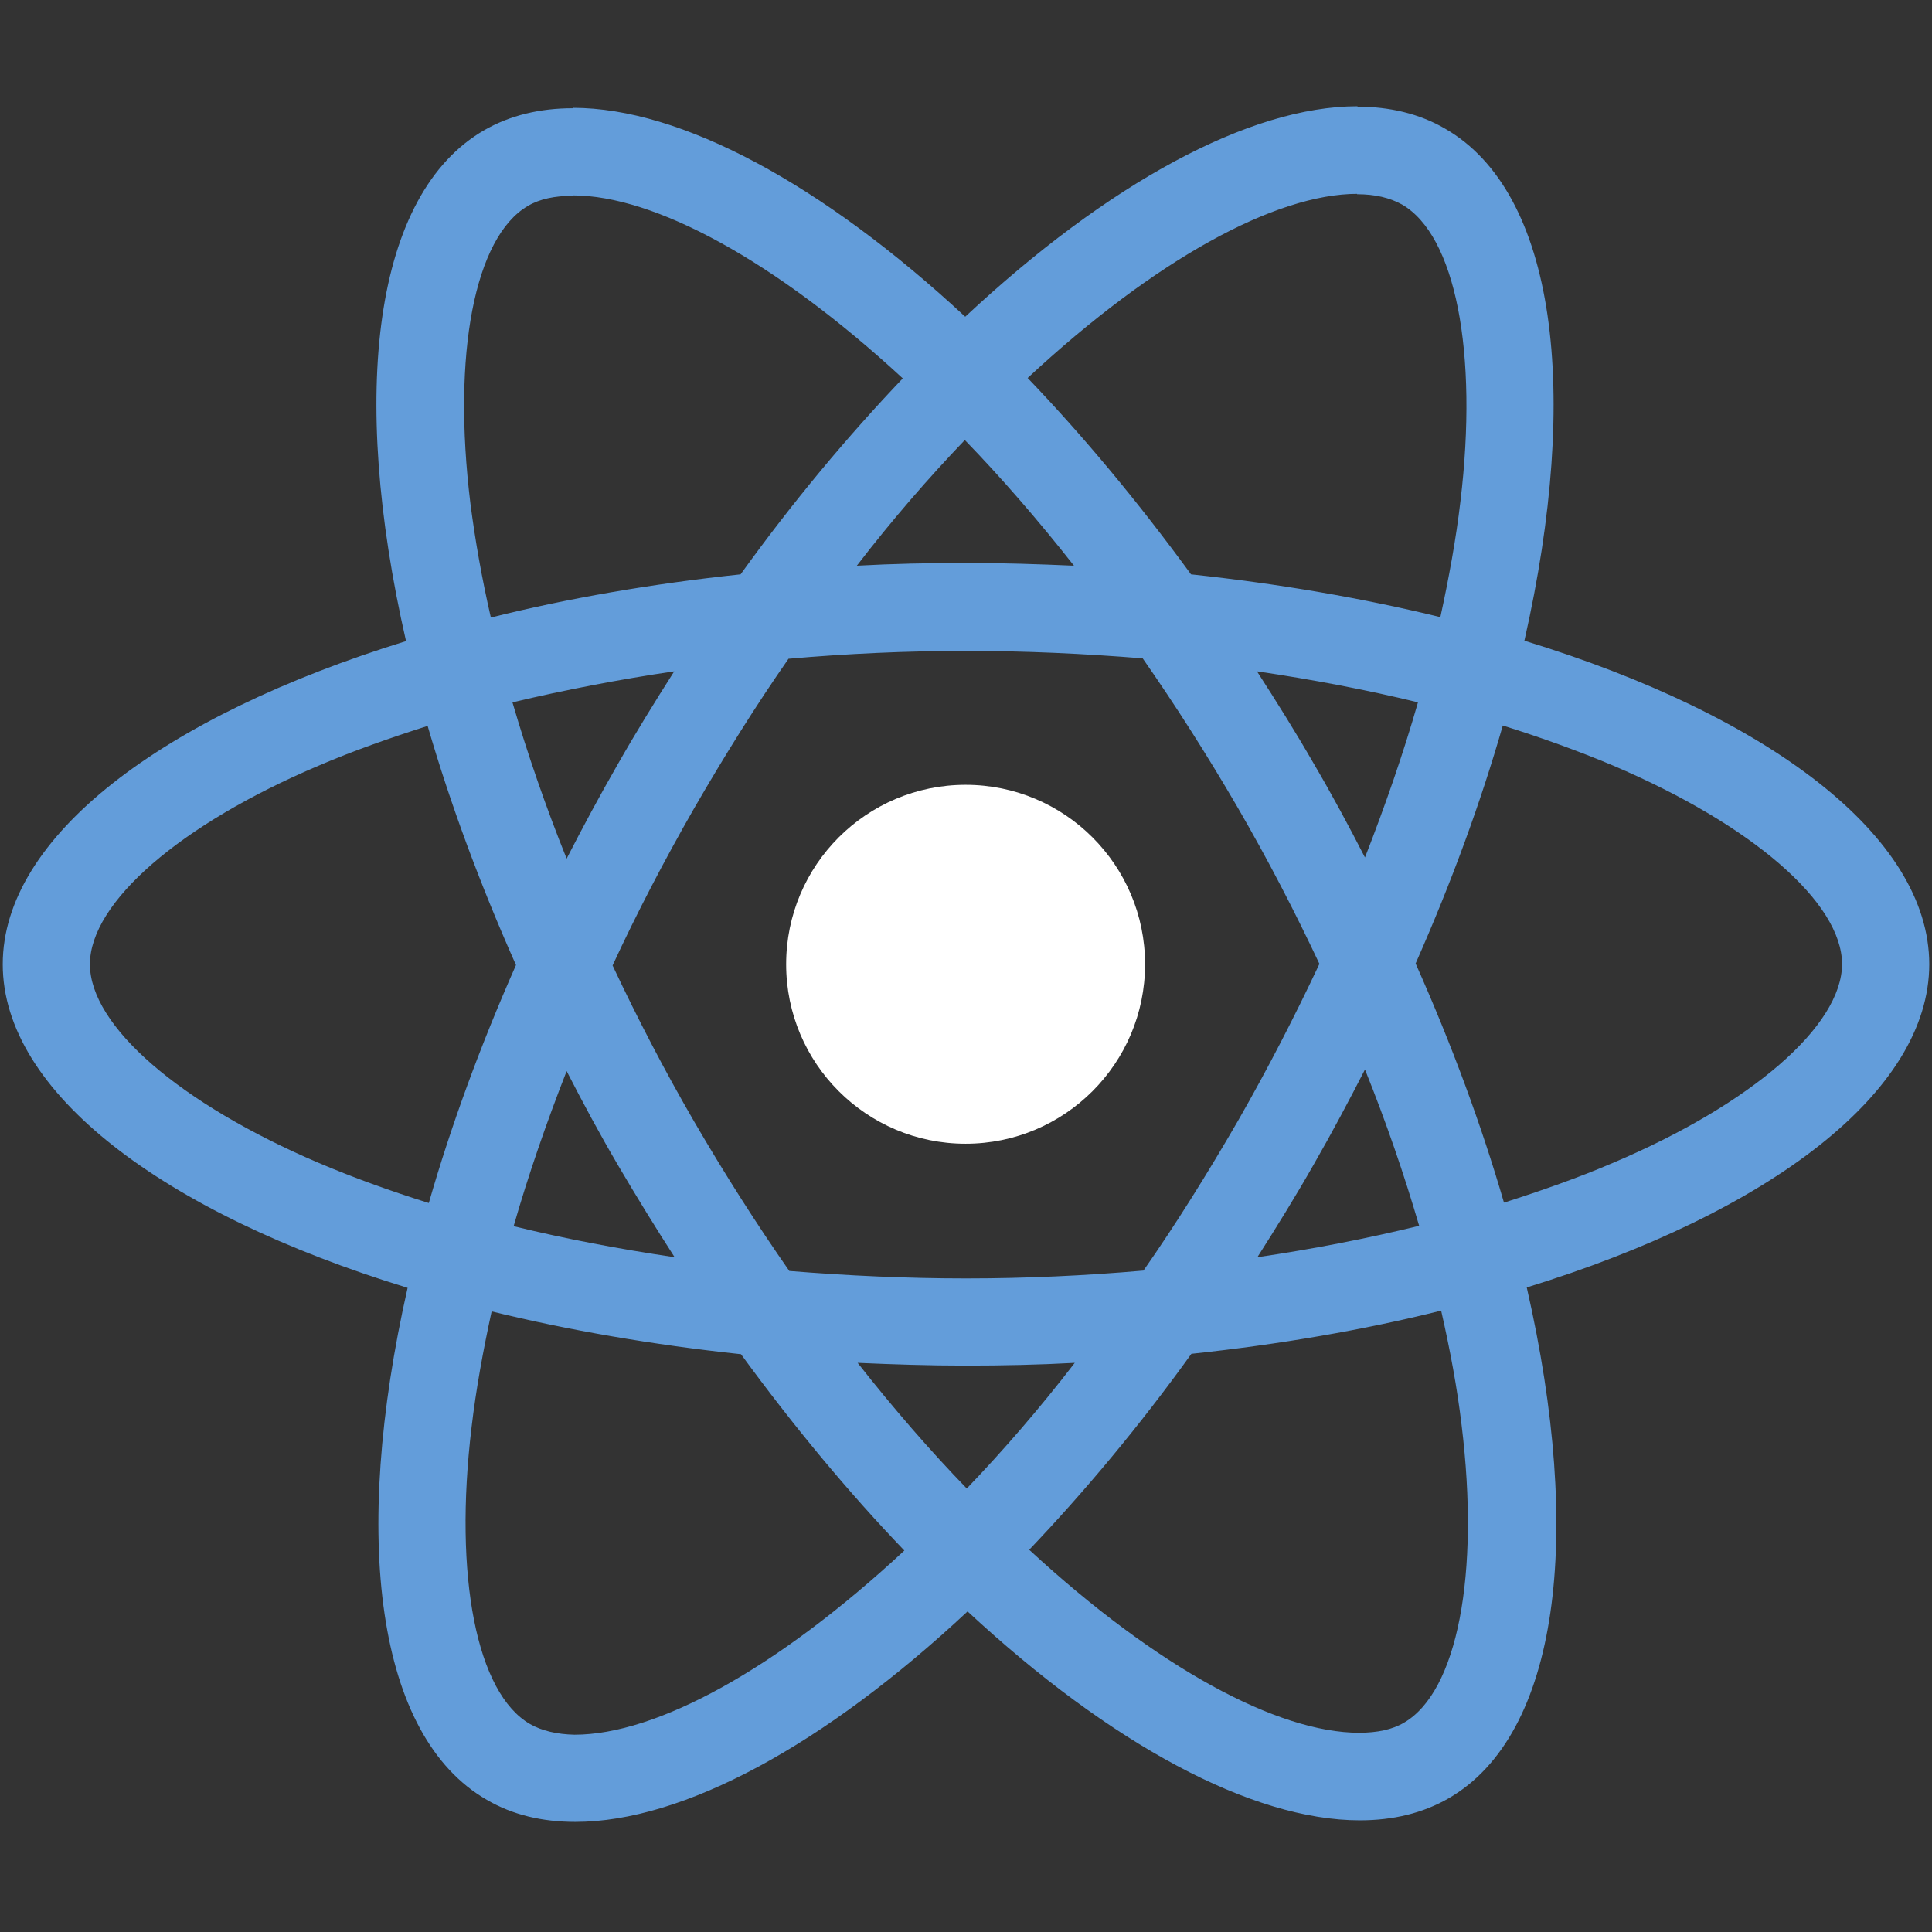 <svg xmlns="http://www.w3.org/2000/svg" xmlns:xlink="http://www.w3.org/1999/xlink" width="400" height="400" version="1.1" viewBox="0 0 400 400"><rect x="0" y="0" width="400" height="400" fill="#333333" stroke="none"/><g transform="translate(0, 22)"><path id="Shape" fill="#639DDA" fill-rule="nonzero" d="M399.431,177.642 C399.431,151.22 366.341,126.179 315.61,110.65 C327.317,58.943 322.114,17.805 299.187,4.634 C293.902,1.545 287.724,0.081 280.976,0.081 L280.976,18.211 C284.715,18.211 287.724,18.943 290.244,20.325 C301.301,26.667 306.098,50.813 302.358,81.87 C301.463,89.512 300,97.561 298.211,105.772 C282.276,101.87 264.878,98.862 246.585,96.911 C235.61,81.87 224.228,68.211 212.764,56.26 C239.268,31.626 264.146,18.13 281.057,18.13 L281.057,0 C258.699,0 229.431,15.935 199.837,43.577 C170.244,16.098 140.976,0.325 118.618,0.325 L118.618,18.455 C135.447,18.455 160.407,31.87 186.911,56.341 C175.528,68.293 164.146,81.87 153.333,96.911 C134.959,98.862 117.561,101.87 101.626,105.854 C99.756,97.724 98.374,89.837 97.398,82.276 C93.577,51.22 98.293,27.073 109.268,20.65 C111.707,19.187 114.878,18.537 118.618,18.537 L118.618,0.407 C111.789,0.407 105.61,1.87 100.244,4.959 C77.398,18.13 72.276,59.187 84.065,110.732 C33.496,126.341 0.569,151.301 0.569,177.642 C0.569,204.065 33.659,229.106 84.39,244.634 C72.683,296.341 77.886,337.48 100.813,350.65 C106.098,353.74 112.276,355.203 119.106,355.203 C141.463,355.203 170.732,339.268 200.325,311.626 C229.919,339.106 259.187,354.878 281.545,354.878 C288.374,354.878 294.553,353.415 299.919,350.325 C322.764,337.154 327.886,296.098 316.098,244.553 C366.504,229.024 399.431,203.984 399.431,177.642 Z M293.577,123.415 C290.569,133.902 286.829,144.715 282.602,155.528 C279.268,149.024 275.772,142.52 271.951,136.016 C268.211,129.512 264.228,123.171 260.244,116.992 C271.789,118.699 282.927,120.813 293.577,123.415 Z M256.341,210 C250,220.976 243.496,231.382 236.748,241.057 C224.634,242.114 212.358,242.683 200,242.683 C187.724,242.683 175.447,242.114 163.415,241.138 C156.667,231.463 150.081,221.138 143.74,210.244 C137.561,199.593 131.951,188.78 126.829,177.886 C131.87,166.992 137.561,156.098 143.659,145.447 C150,134.472 156.504,124.065 163.252,114.39 C175.366,113.333 187.642,112.764 200,112.764 C212.276,112.764 224.553,113.333 236.585,114.309 C243.333,123.984 249.919,134.309 256.26,145.203 C262.439,155.854 268.049,166.667 273.171,177.561 C268.049,188.455 262.439,199.35 256.341,210 Z M282.602,199.431 C286.992,210.325 290.732,221.22 293.821,231.789 C283.171,234.39 271.951,236.585 260.325,238.293 C264.309,232.033 268.293,225.61 272.033,219.024 C275.772,212.52 279.268,205.935 282.602,199.431 Z M200.163,286.179 C192.602,278.374 185.041,269.675 177.561,260.163 C184.878,260.488 192.358,260.732 199.919,260.732 C207.561,260.732 215.122,260.569 222.52,260.163 C215.203,269.675 207.642,278.374 200.163,286.179 Z M139.675,238.293 C128.13,236.585 116.992,234.472 106.341,231.87 C109.35,221.382 113.089,210.569 117.317,199.756 C120.65,206.26 124.146,212.764 127.967,219.268 C131.789,225.772 135.691,232.114 139.675,238.293 Z M199.756,69.106 C207.317,76.911 214.878,85.61 222.358,95.122 C215.041,94.797 207.561,94.553 200,94.553 C192.358,94.553 184.797,94.715 177.398,95.122 C184.715,85.61 192.276,76.911 199.756,69.106 Z M139.593,116.992 C135.61,123.252 131.626,129.675 127.886,136.26 C124.146,142.764 120.65,149.268 117.317,155.772 C112.927,144.878 109.187,133.984 106.098,123.415 C116.748,120.894 127.967,118.699 139.593,116.992 Z M66.016,218.78 C37.236,206.504 18.618,190.407 18.618,177.642 C18.618,164.878 37.236,148.699 66.016,136.504 C73.008,133.496 80.65,130.813 88.537,128.293 C93.171,144.228 99.268,160.813 106.829,177.805 C99.35,194.715 93.333,211.22 88.78,227.073 C80.732,224.553 73.089,221.789 66.016,218.78 Z M109.756,334.959 C98.699,328.618 93.902,304.472 97.642,273.415 C98.537,265.772 100,257.724 101.789,249.512 C117.724,253.415 135.122,256.423 153.415,258.374 C164.39,273.415 175.772,287.073 187.236,299.024 C160.732,323.659 135.854,337.154 118.943,337.154 C115.285,337.073 112.195,336.341 109.756,334.959 Z M302.602,273.008 C306.423,304.065 301.707,328.211 290.732,334.634 C288.293,336.098 285.122,336.748 281.382,336.748 C264.553,336.748 239.593,323.333 213.089,298.862 C224.472,286.911 235.854,273.333 246.667,258.293 C265.041,256.341 282.439,253.333 298.374,249.35 C300.244,257.561 301.707,265.447 302.602,273.008 Z M333.902,218.78 C326.911,221.789 319.268,224.472 311.382,226.992 C306.748,211.057 300.65,194.472 293.089,177.48 C300.569,160.569 306.585,144.065 311.138,128.211 C319.187,130.732 326.829,133.496 333.984,136.504 C362.764,148.78 381.382,164.878 381.382,177.642 C381.301,190.407 362.683,206.585 333.902,218.78 Z"/><circle id="360" cx="199.919" cy="177.642" r="37.154" fill="#FFF"/></g></svg>